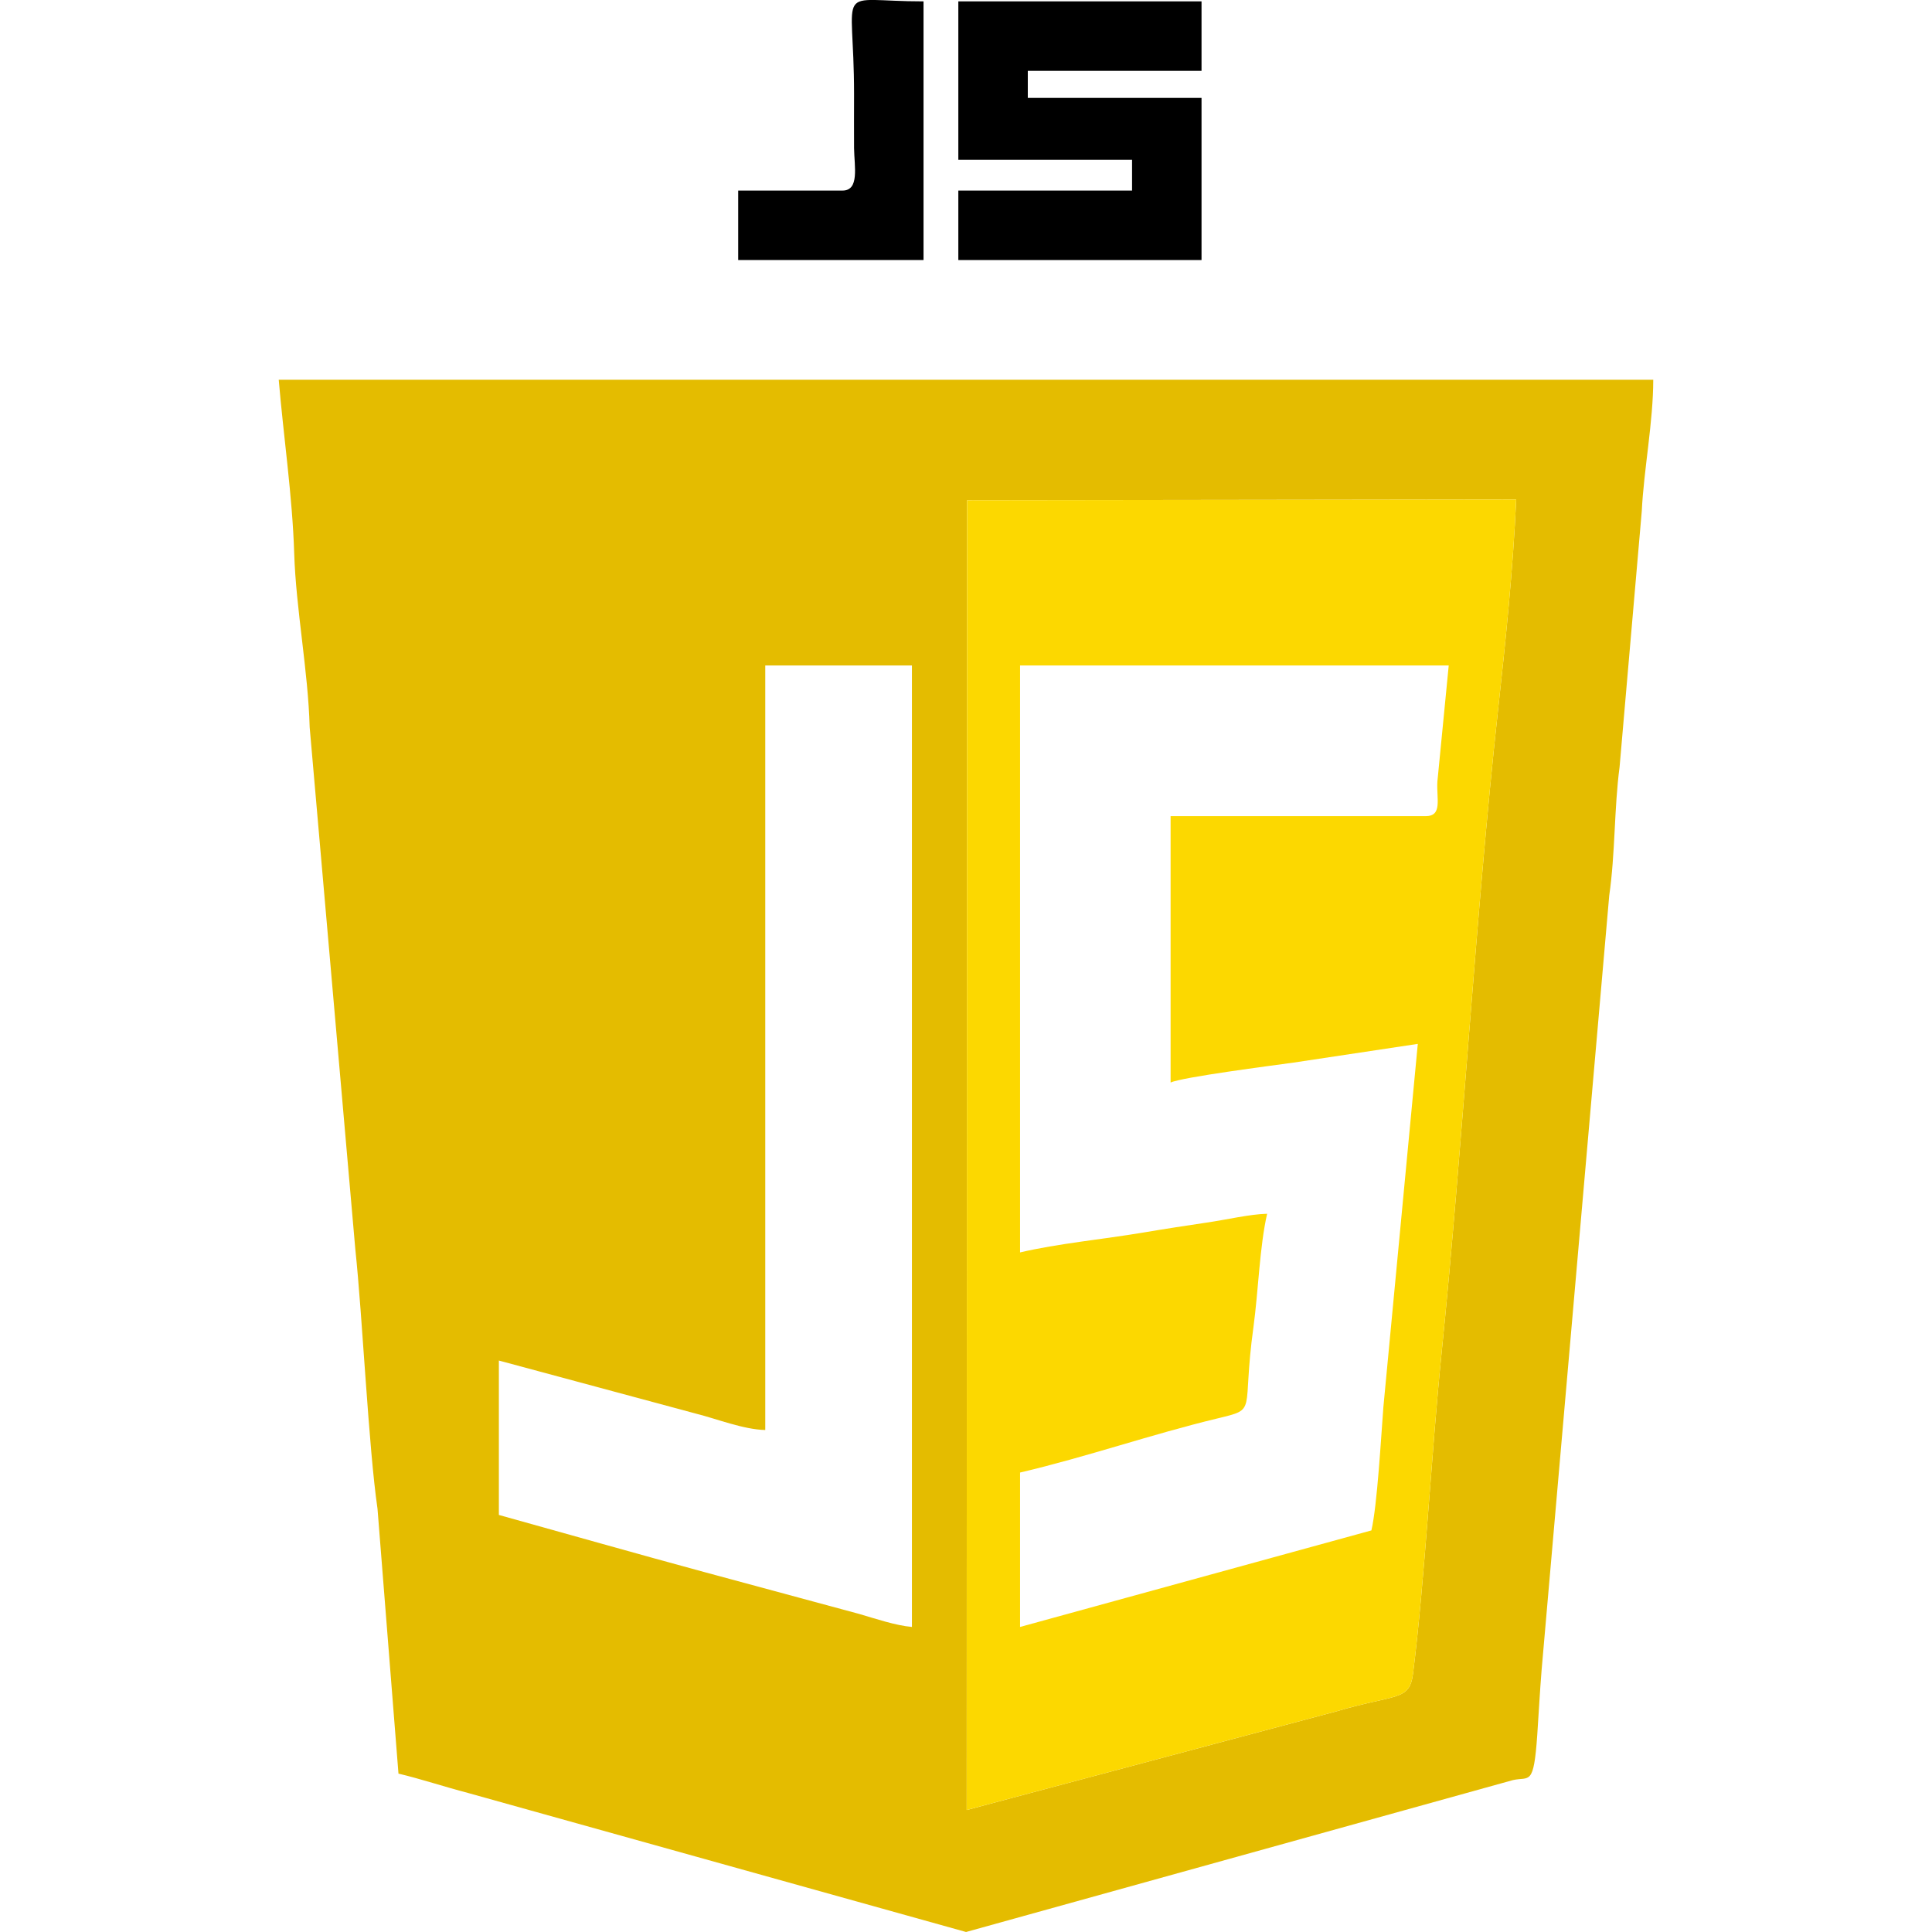 <?xml version="1.0" encoding="UTF-8"?>
<!DOCTYPE svg PUBLIC "-//W3C//DTD SVG 1.1//EN" "http://www.w3.org/Graphics/SVG/1.1/DTD/svg11.dtd">
<!-- Creator: CorelDRAW 2018 (64-Bit) -->
<svg xmlns="http://www.w3.org/2000/svg" xml:space="preserve" width="50px" height="50px" version="1.1" style="shape-rendering:geometricPrecision; text-rendering:geometricPrecision; image-rendering:optimizeQuality; fill-rule:evenodd; clip-rule:evenodd"
viewBox="0 0 110.21 154.91"
 xmlns:xlink="http://www.w3.org/1999/xlink">
 <defs>
  <style type="text/css">
   <![CDATA[
    .fil2 {fill:black}
    .fil0 {fill:#E4BC00}
    .fil1 {fill:#FCD800}
   ]]>
  </style>
 </defs>
 <g id="Слой_x0020_1">
  <g id="_2535728926784">
   <path class="fil0" d="M17.65 109.09l15.85 4.27c1.64,0.41 3.76,1.26 5.51,1.3l0 -61.3 11.76 0 0 77.09c-1.3,-0.11 -2.95,-0.67 -4.22,-1.04l-12.43 -3.36c-2.63,-0.72 -5.42,-1.48 -8.25,-2.28l-8.22 -2.3 0 -12.38zm37.51 36.04l0.03 -105.02 44.03 -0.06c-0.25,5.58 -0.86,11.49 -1.47,17.02 -1.78,16.24 -2.83,34.9 -4.51,51.4 -0.81,7.93 -1.35,18.26 -2.29,25.71 -0.28,2.24 -1.36,1.62 -6.19,3.05l-29.6 7.9zm-45.56 -2.92c1.81,0.43 3.69,1.06 5.57,1.55l39.94 11.15 43.85 -12.18c1.33,-0.3 1.66,0.55 1.95,-3.63 0.14,-2.05 0.19,-3.21 0.35,-5.22l5.42 -62.07c0.49,-3.39 0.39,-6.99 0.83,-10.31l1.78 -20.52c0.16,-3.29 0.92,-7.18 0.92,-10.53l-110.21 0c0.37,4.44 1.1,9.35 1.24,13.93 0.14,4.44 1.12,9.45 1.24,13.93l3.66 41.85c0.58,5.47 1.06,15.86 1.78,20.82l1.68 21.23z"/>
   <path class="fil1" d="M91.95 65.44l-20.44 0 0 21.36c0.9,-0.43 8.13,-1.36 9.86,-1.6l9.96 -1.5 -2.76 29.13c-0.18,2.31 -0.49,7.88 -0.96,9.88l-28.17 7.74 0 -12.38c5.3,-1.24 10.55,-3.07 15.79,-4.33 3.33,-0.81 1.96,-0.36 2.92,-7.31 0.4,-2.95 0.5,-6.51 1.1,-9.11 -1.38,0.03 -3.26,0.48 -4.86,0.71 -1.42,0.21 -3.57,0.54 -5.09,0.8 -3.23,0.54 -6.83,0.88 -9.86,1.59l0 -47.06 34.37 0 -0.91 9.32c-0.08,1.39 0.43,2.76 -0.95,2.76zm-7.19 71.79c4.83,-1.43 5.91,-0.81 6.19,-3.05 0.94,-7.45 1.48,-17.78 2.29,-25.71 1.68,-16.5 2.73,-35.16 4.51,-51.4 0.61,-5.53 1.22,-11.44 1.47,-17.02l-44.03 0.06 -0.03 105.02 29.6 -7.9z"/>
   <polygon class="fil2" points="54.49,12.81 68.42,12.81 68.42,15.28 54.49,15.28 54.49,20.85 73.99,20.85 73.99,7.85 60.06,7.85 60.06,5.68 73.99,5.68 73.99,0.11 54.49,0.11 "/>
   <path class="fil2" d="M45.2 15.28l-8.36 0 0 5.57 14.86 0 0 -20.74c-7.31,0 -5.57,-1.62 -5.57,7.43 0,1.45 -0.01,2.9 0,4.34 0.02,1.48 0.45,3.4 -0.93,3.4z"/>
  </g>
 </g>
</svg>
